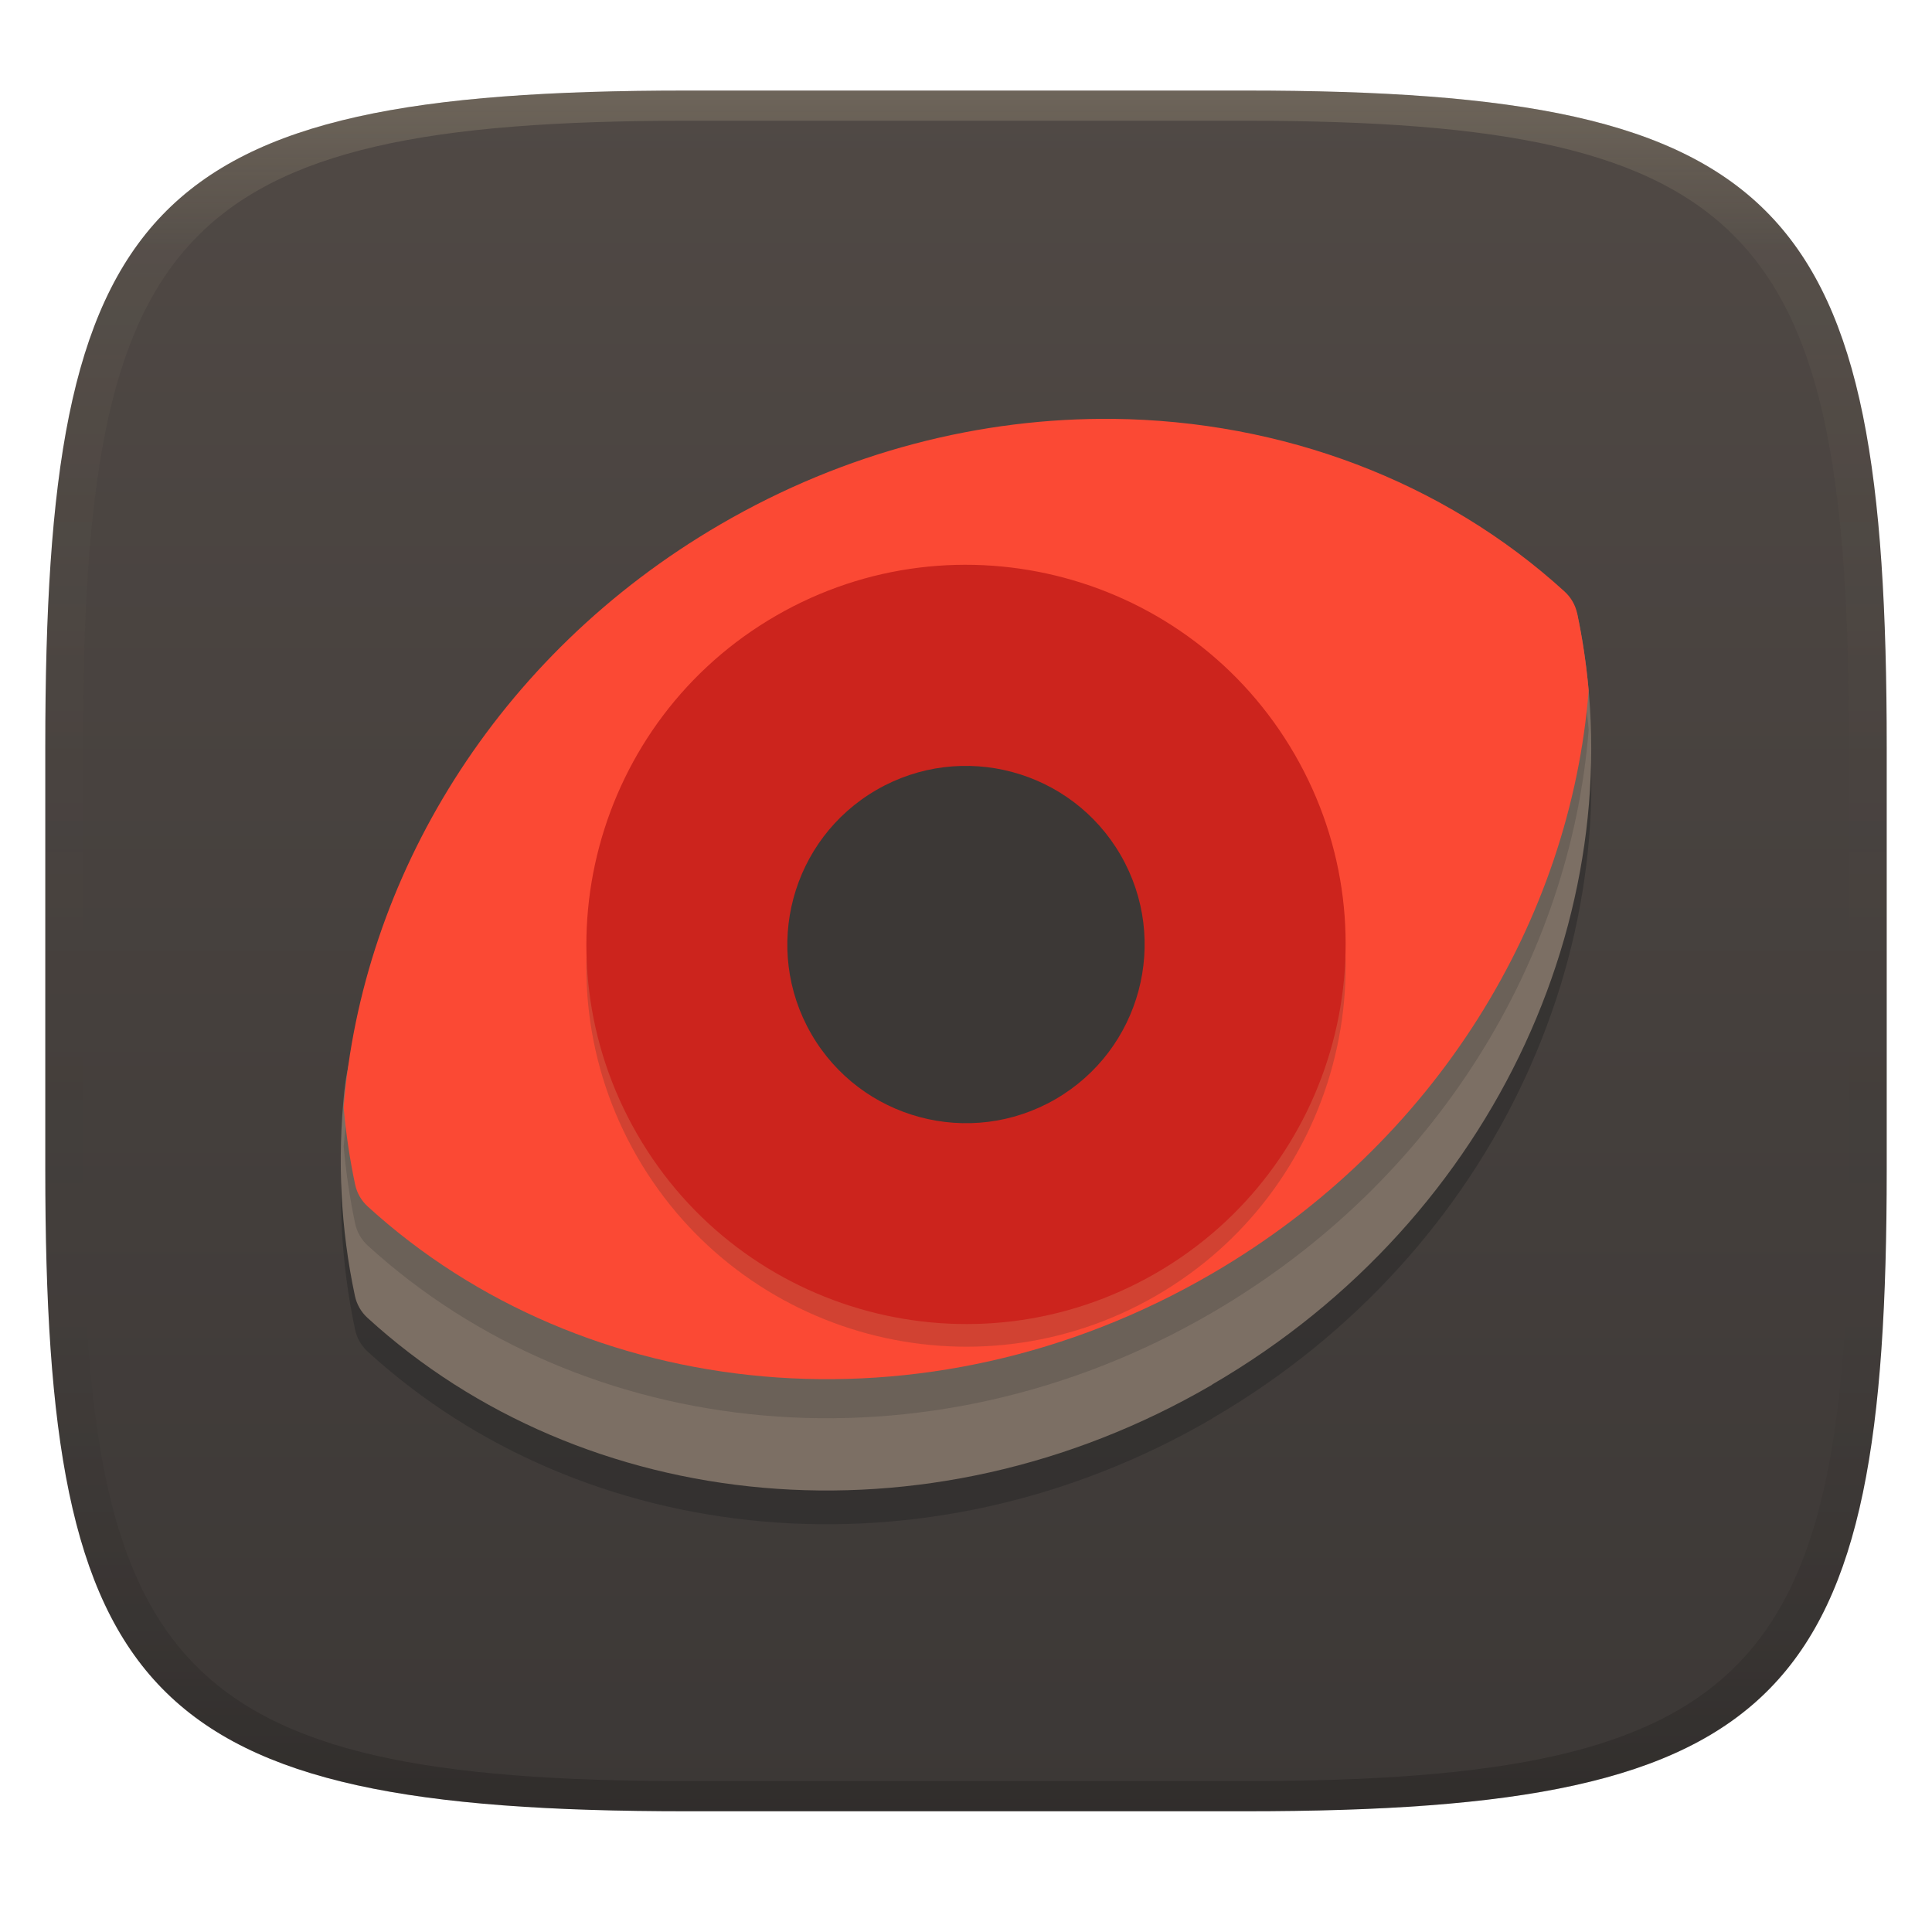 <svg width="256" height="256" version="1.1" xmlns="http://www.w3.org/2000/svg">
  <defs>
    <linearGradient id="linearGradient31" x1=".5" x2=".5" y2="1" gradientTransform="matrix(244,0,0,228,5.986,12)" gradientUnits="userSpaceOnUse">
      <stop stop-color="#ebdbb2" stop-opacity=".2" offset="0"/>
      <stop stop-color="#ebdbb2" stop-opacity=".05" offset=".1"/>
      <stop stop-opacity="0" offset=".704"/>
      <stop stop-opacity=".1" offset=".897"/>
      <stop stop-opacity=".2" offset="1"/>
    </linearGradient>
    <linearGradient id="linearGradient6" x1="140" x2="140" y1="12" y2="240" gradientUnits="userSpaceOnUse">
      <stop stop-color="#504945" offset="0"/>
      <stop stop-color="#3c3836" offset="1"/>
    </linearGradient>
  </defs>
  <path d="m165 12c72 0 85 15 85 87v56c0 70-13 85-85 85h-74c-72 0-85-15-85-85v-56c0-72 13-87 85-87z" fill="url(#linearGradient6)" style="isolation:isolate"/>
  <path d="m160.62 187.97c-38 22.13-83.38 17.19-111.9-8.874-0.849-0.774-1.429-1.787-1.669-2.915-1.895-8.899-2.334-18.03-1.405-27.08 3.033-29.53 44.23-26.65 73.34-43.61 38-22.13 50.29-38.63 78.85-12.57 0.849 0.775 10.92-8.321 11.16-7.192 8.082 37.94-10.32 80.08-48.35 102.2z" fill="#282828" opacity=".5" style="isolation:isolate"/>
  <path transform="translate(-.004 -.005)" d="m160.6 183.5c-38 22.13-83.38 17.19-111.9-8.874-0.849-0.774-1.429-1.787-1.669-2.915-1.895-8.899-2.334-18.03-1.405-27.08 3.033-29.53 44.23-26.65 73.34-43.61 38-22.13 50.29-38.63 78.85-12.57 0.849 0.775 10.92-8.321 11.16-7.192 8.082 37.94-10.32 80.08-48.35 102.2z" fill="#7c6f64" style="isolation:isolate"/>
  <path d="m147.5 60.683c-17.42-0.183-35.46 4.315-52.08 14-29.8 17.36-47.47 46.98-49.88 77.24 0.305 3.424 0.802 6.832 1.52 10.21 0.241 1.128 0.822 2.138 1.671 2.913 28.56 26.06 73.94 31.01 111.9 8.877 29.8-17.36 47.47-46.98 49.88-77.24-0.305-3.424-0.802-6.832-1.52-10.21-0.241-1.128-0.822-2.139-1.671-2.913-16.07-14.66-37.46-22.64-59.86-22.88z" fill="#282828" opacity=".2" style="isolation:isolate"/>
  <path transform="translate(-.004 -.005)" d="m147.5 55.51c-17.42-0.183-35.46 4.315-52.08 14-29.8 17.36-47.47 46.98-49.88 77.24 0.305 3.424 0.802 6.832 1.52 10.21 0.241 1.128 0.822 2.138 1.671 2.913 28.56 26.06 73.94 31.01 111.9 8.877 29.8-17.36 47.47-46.98 49.88-77.24-0.305-3.424-0.802-6.832-1.52-10.21-0.241-1.128-0.822-2.139-1.671-2.913-16.07-14.66-37.46-22.64-59.86-22.88z" fill="#fb4934" style="isolation:isolate"/>
  <path transform="translate(-.004 -.005)" d="m84.44 153.3c-13.88-24.04-5.631-54.84 18.41-68.72 24.04-13.88 54.84-5.632 68.72 18.41 13.88 24.04 5.632 54.84-18.41 68.72s-54.84 5.632-68.72-18.41z" fill="#282828" opacity=".2" style="isolation:isolate"/>
  <path transform="translate(-.004 -.005)" d="m84.44 150.3c-13.88-24.04-5.631-54.84 18.41-68.72 24.04-13.88 54.84-5.632 68.72 18.41 13.88 24.04 5.631 54.84-18.41 68.72s-54.84 5.632-68.72-18.41z" fill="#cc241d" style="isolation:isolate"/>
  <path transform="translate(-.004 -.005)" d="m107.5 137c-6.533-11.32-2.65-25.8 8.664-32.34 11.32-6.532 25.8-2.65 32.34 8.665 6.532 11.32 2.65 25.8-8.665 32.34-11.32 6.533-25.8 2.65-32.34-8.664z" fill="#3c3836" style="isolation:isolate"/>
  <path d="m91 12c-72 0-85 15-85 87v56c0 70 13 85 85 85h74c72 0 85-15 85-85v-56c0-72-13-87-85-87zm0 4h74c68 0 80 15 80 83v56c0 66-12 81-80 81h-74c-68 0-80-15-80-81v-56c0-68 12-83 80-83z" fill="url(#linearGradient31)" style="isolation:isolate"/>
</svg>
